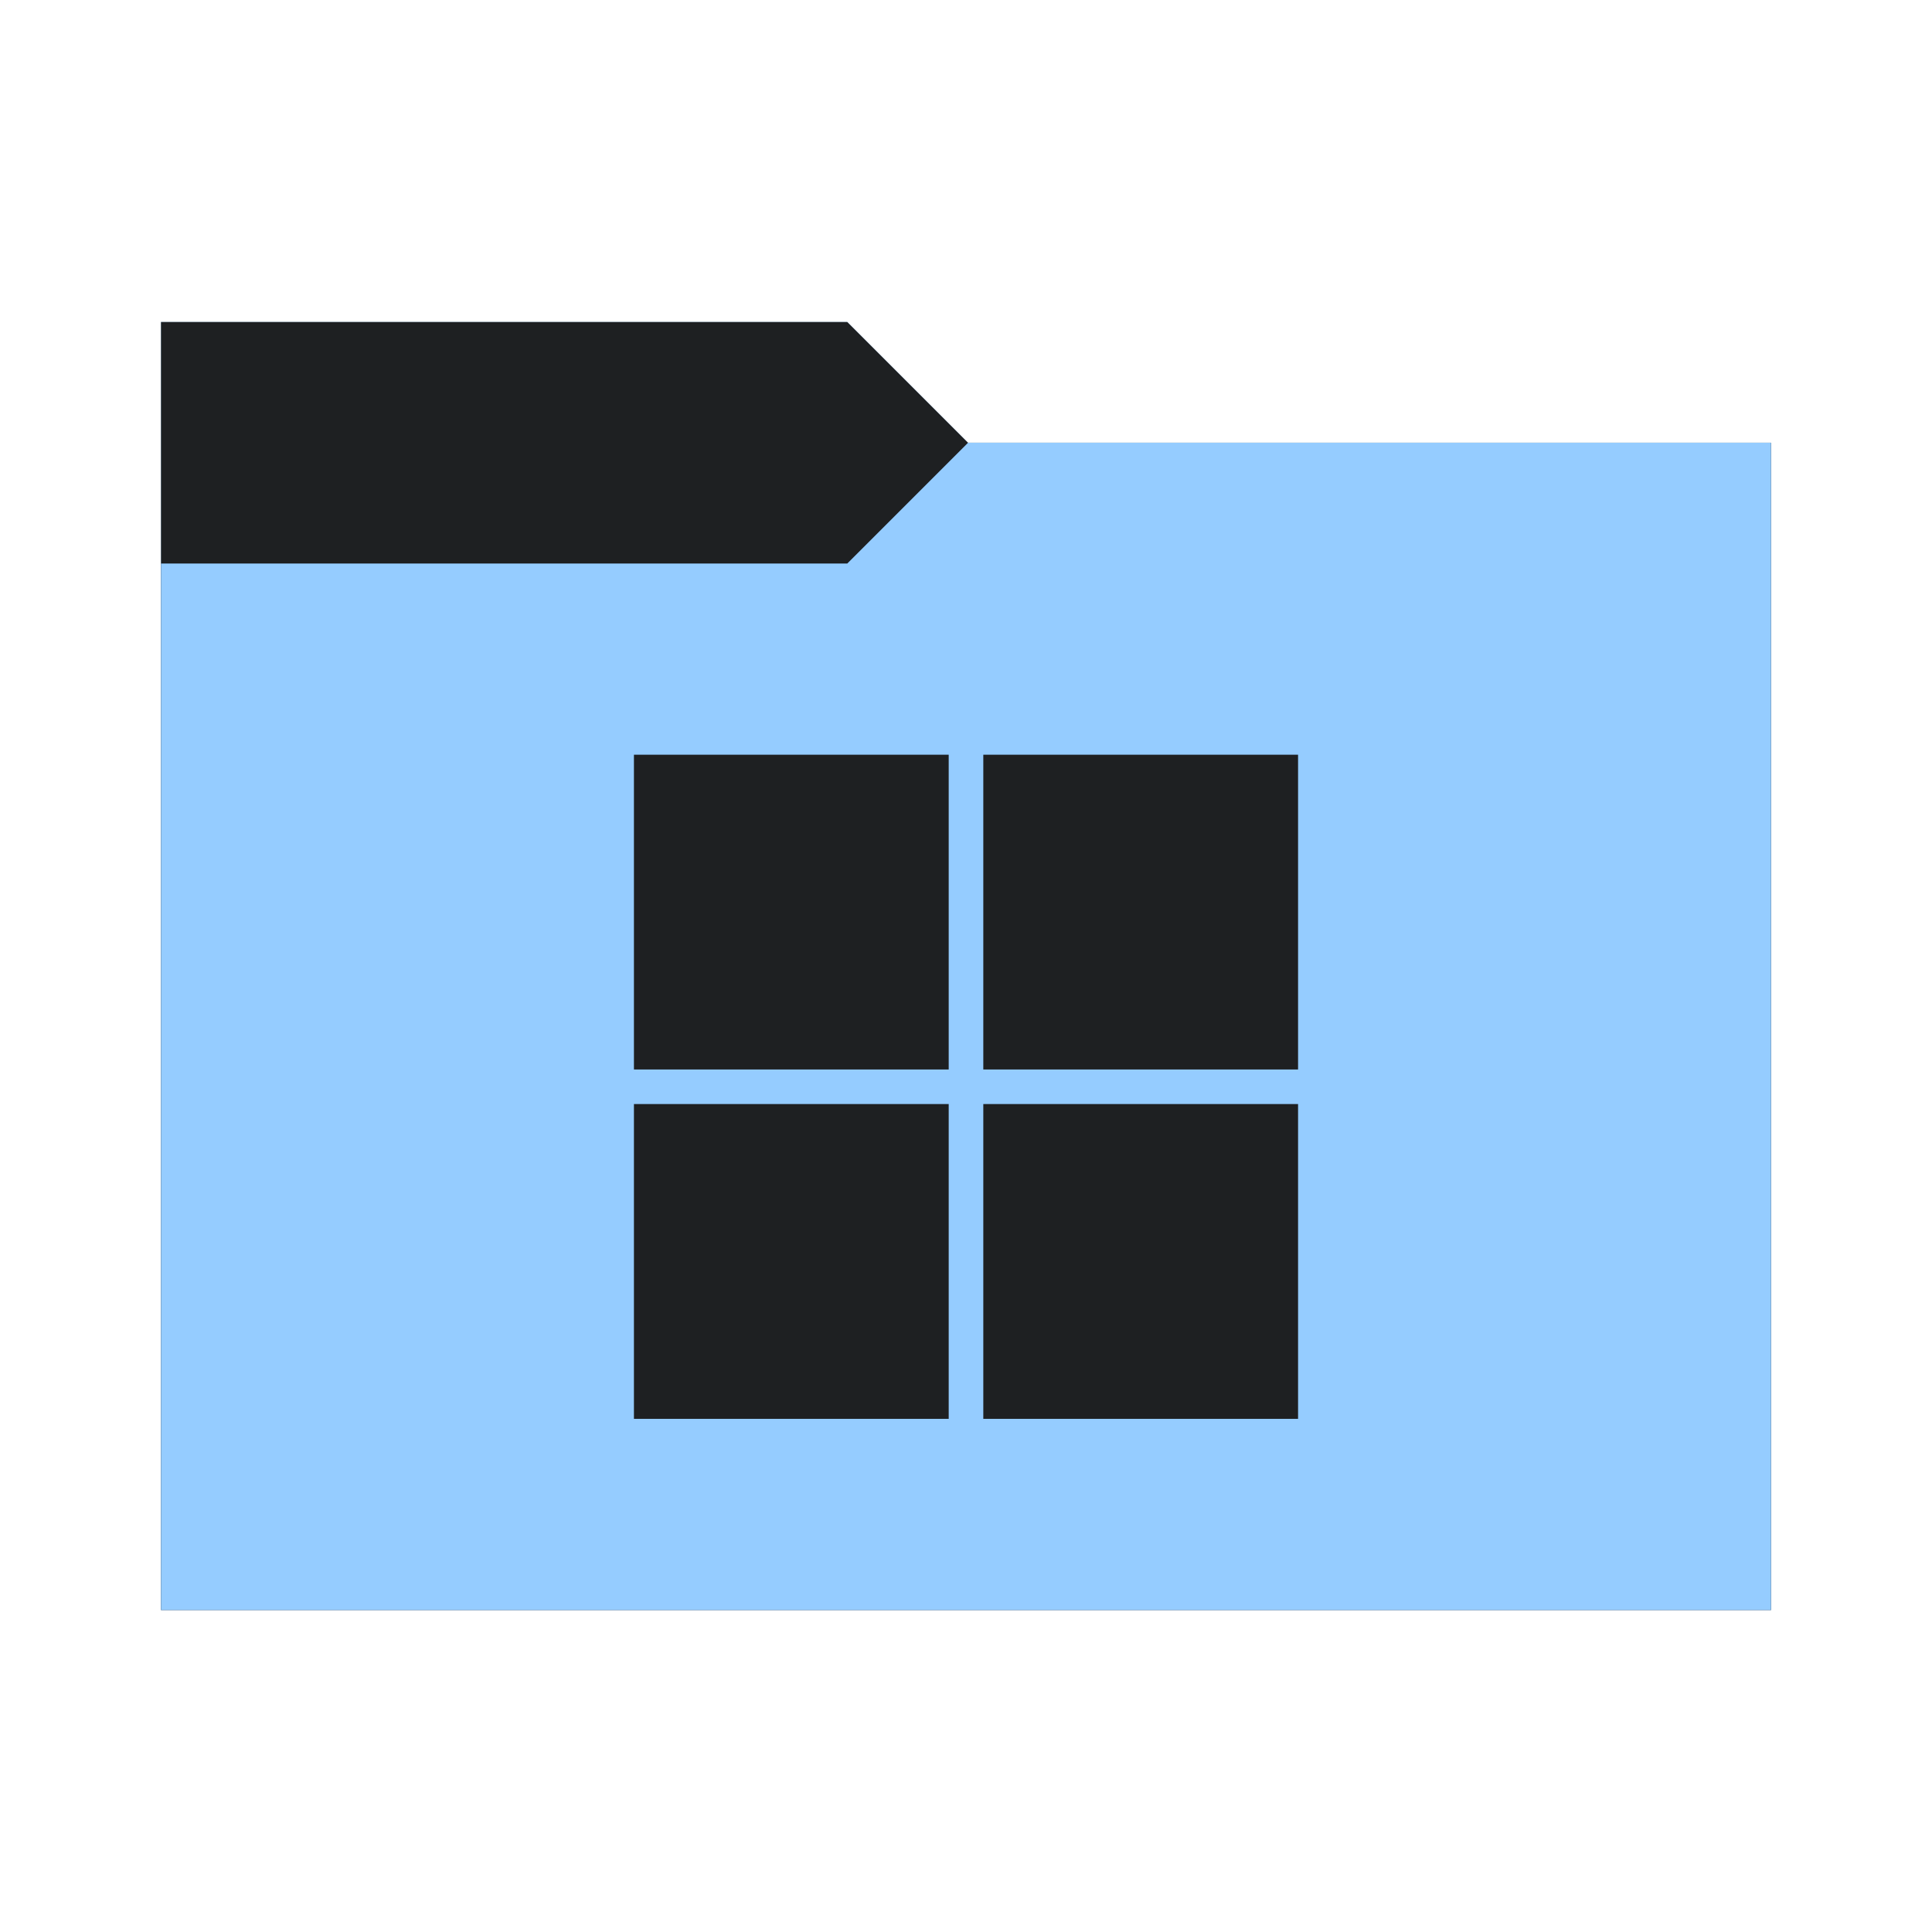 <svg viewBox="0 0 64 64" xmlns="http://www.w3.org/2000/svg">
  <defs>
    <style type="text/css" id="current-color-scheme">
      .ColorScheme-Accent {
        color: #95ccff;
      }

      .ColorScheme-Background {
        color: #1e2022;
      }
    </style>
    <path id="folder-back" d="M 5.333,53.333 V 10.667 H 28.067 l 4,4 h 26.6 v 38.667 z" />
  </defs>
  <use href="#folder-back" class="ColorScheme-Accent" fill="currentColor" />
  <use href="#folder-back" class="ColorScheme-Background" fill="currentColor" opacity="0.3" />
  <path d="M 5.333,53.333 V 18.667 H 28.067 l 4,-4 h 26.6 v 38.667 z" class="ColorScheme-Accent" fill="currentColor" />
  <path
    d="M 32.573,47.001 H 43 V 36.573 H 32.573 Z M 21,47.001 H 31.427 V 36.573 H 21 Z M 32.573,35.428 H 43 V 25.001 H 32.573 Z M 21,35.428 H 31.427 V 25.001 H 21 Z"
    class="ColorScheme-Background" fill="currentColor" />
</svg>